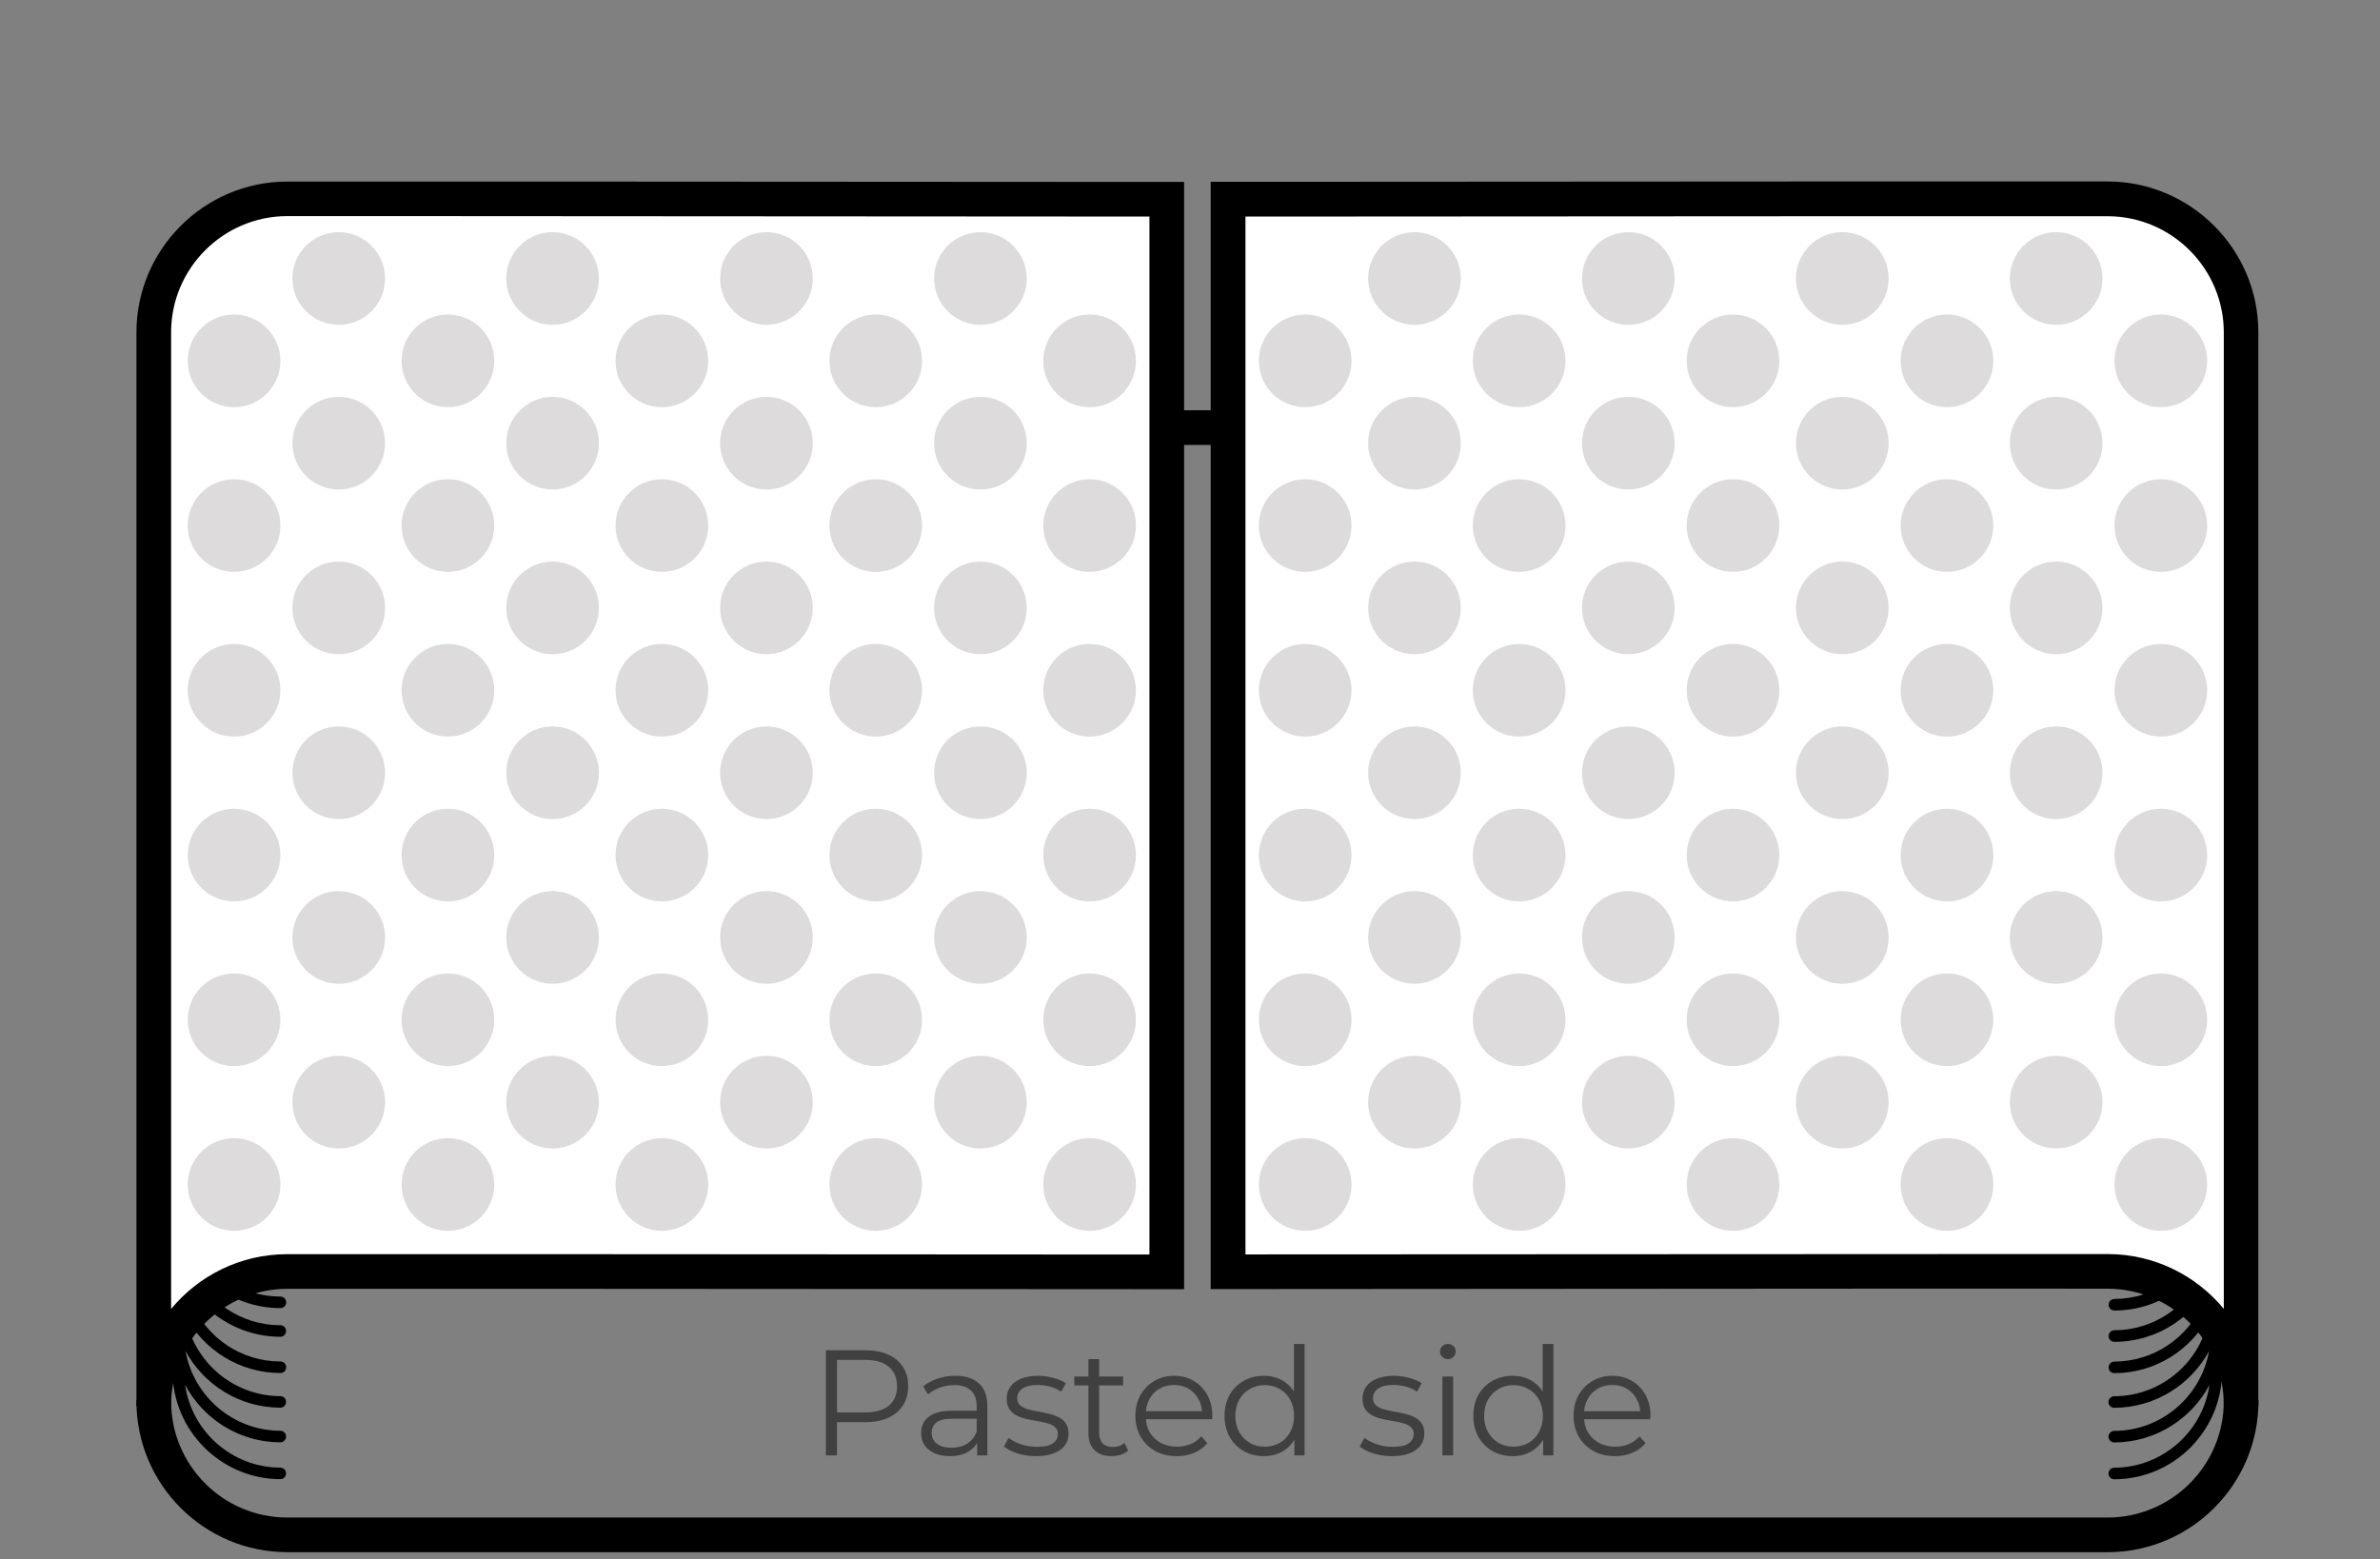 <svg width="206" height="135" viewBox="0 0 206 135" fill="none" xmlns="http://www.w3.org/2000/svg">
<rect x="0" y="0" width="206" height="135" fill="#808080" stroke="none"/>
<g clip-path="url(#clip0_1583_5086)">
<path d="M191.99 115.05C192.22 114.24 192.35 113.4 192.35 112.52C192.35 112.24 192.13 112.02 191.85 112.02C191.57 112.02 191.37 112.23 191.35 112.5C191.1 112.39 190.8 112.51 190.69 112.77C189.38 115.86 186.37 117.87 183.01 117.88C182.73 117.88 182.51 118.11 182.51 118.38C182.51 118.66 182.73 118.88 183.01 118.88C186.48 118.88 189.6 116.94 191.21 113.93C190.54 117.86 187.12 120.87 183 120.88C182.72 120.88 182.5 121.11 182.5 121.38C182.5 121.66 182.72 121.88 183 121.88C186.53 121.87 189.61 119.89 191.2 116.98C190.51 120.88 187.1 123.87 183 123.88C182.72 123.88 182.5 124.11 182.5 124.38C182.5 124.66 182.72 124.88 183 124.88C186.56 124.87 189.67 122.85 191.24 119.9C190.66 123.93 187.19 127.05 183 127.07C182.72 127.07 182.5 127.3 182.5 127.57C182.5 127.85 182.72 128.07 183 128.07C188.15 128.06 192.33 123.86 192.33 118.71C192.33 118.47 192.15 118.28 191.93 118.23C192.19 117.37 192.33 116.46 192.33 115.52C192.33 115.29 192.18 115.11 191.97 115.05H191.99Z" fill="black"/>
<path d="M183.02 116.169C186.78 116.169 190.16 113.909 191.62 110.449C191.73 110.199 191.61 109.899 191.35 109.789C191.1 109.679 190.8 109.799 190.69 110.059C189.38 113.149 186.37 115.159 183.01 115.169C182.73 115.169 182.51 115.399 182.51 115.669C182.51 115.949 182.73 116.169 183.01 116.169H183.02Z" fill="black"/>
<path d="M183.02 113.46C186.78 113.45 190.16 111.2 191.62 107.74C191.73 107.49 191.61 107.19 191.35 107.08C191.1 106.98 190.8 107.09 190.69 107.35C189.38 110.44 186.37 112.45 183.01 112.46C182.73 112.46 182.51 112.69 182.51 112.96C182.51 113.24 182.73 113.46 183.01 113.46H183.02Z" fill="black"/>
<path d="M24.27 118.87C24.55 118.87 24.77 118.65 24.77 118.37C24.77 118.09 24.55 117.87 24.27 117.87C20.91 117.87 17.89 115.85 16.59 112.76C16.48 112.5 16.19 112.39 15.93 112.49C15.92 112.22 15.7 112.01 15.43 112.01C15.16 112.01 14.93 112.23 14.93 112.51C14.93 113.39 15.06 114.23 15.29 115.04C15.08 115.1 14.93 115.29 14.93 115.51C14.93 116.45 15.07 117.36 15.33 118.22C15.1 118.27 14.93 118.46 14.93 118.7C14.93 123.84 19.12 128.04 24.26 128.06C24.54 128.06 24.76 127.84 24.76 127.56C24.76 127.28 24.54 127.06 24.26 127.06C20.07 127.05 16.6 123.93 16.02 119.89C17.59 122.84 20.69 124.86 24.26 124.87C24.54 124.87 24.76 124.65 24.76 124.37C24.76 124.09 24.54 123.87 24.26 123.87C20.16 123.86 16.75 120.87 16.06 116.97C17.64 119.88 20.72 121.86 24.26 121.87C24.54 121.87 24.76 121.65 24.76 121.37C24.76 121.09 24.54 120.87 24.26 120.87C20.14 120.86 16.72 117.85 16.05 113.92C17.66 116.93 20.79 118.86 24.25 118.87H24.27Z" fill="black"/>
<path d="M24.27 114.731C20.91 114.731 17.9 112.721 16.59 109.621C16.48 109.361 16.19 109.251 15.93 109.351C15.68 109.461 15.56 109.751 15.66 110.011C17.12 113.471 20.5 115.721 24.26 115.731C24.54 115.731 24.76 115.511 24.76 115.231C24.76 114.951 24.54 114.731 24.26 114.731H24.27Z" fill="black"/>
<path d="M24.27 113.251C24.55 113.251 24.77 113.031 24.77 112.751C24.77 112.471 24.55 112.251 24.27 112.251C20.91 112.251 17.89 110.231 16.59 107.141C16.48 106.881 16.19 106.771 15.93 106.871C15.68 106.981 15.56 107.271 15.66 107.531C17.12 110.991 20.5 113.241 24.26 113.251H24.27Z" fill="black"/>
<path d="M182.42 134.381H24.87C17.67 134.381 11.81 128.521 11.81 121.321V121.211H14.81V121.321C14.81 126.871 19.32 131.381 24.87 131.381H182.42C187.97 131.381 192.48 126.871 192.48 121.321V121.211H195.48V121.321C195.48 128.521 189.62 134.381 182.42 134.381Z" fill="black"/>
<path d="M106.29 35.52H101V38.52H106.29V35.52Z" fill="black"/>
<path d="M101 110.11C100.37 110.11 33.68 110.06 24.84 110.08C18.47 110.1 13.31 115.27 13.31 121.64V121.75V30.89V28.78C13.31 22.41 18.47 17.24 24.84 17.22C33.68 17.2 100.37 17.25 101 17.25V110.11Z" fill="white"/>
<path d="M14.81 121.741H11.81V28.78C11.81 21.601 17.65 15.741 24.83 15.72C29.98 15.71 55.48 15.72 98.57 15.751H102.49V111.611H98.63C55.51 111.581 29.99 111.571 24.84 111.581C19.31 111.601 14.81 116.111 14.81 121.641V121.751V121.741ZM34.97 18.71C29.79 18.71 26.4 18.71 24.84 18.71C19.31 18.73 14.81 23.241 14.81 28.77V113.321C17.2 110.431 20.81 108.591 24.83 108.581C29.99 108.571 55.51 108.581 98.63 108.611H99.49V18.75H98.56C68.46 18.73 46.95 18.71 34.95 18.71H34.97Z" fill="black"/>
<path d="M20.26 106.559C22.475 106.559 24.27 104.764 24.27 102.549C24.27 100.334 22.475 98.539 20.26 98.539C18.045 98.539 16.25 100.334 16.25 102.549C16.25 104.764 18.045 106.559 20.26 106.559Z" fill="#DDDBDB"/>
<path d="M20.26 92.299C22.475 92.299 24.27 90.504 24.27 88.289C24.27 86.075 22.475 84.279 20.26 84.279C18.045 84.279 16.25 86.075 16.25 88.289C16.25 90.504 18.045 92.299 20.26 92.299Z" fill="#DDDBDB"/>
<path d="M20.26 78.04C22.475 78.04 24.27 76.244 24.27 74.029C24.27 71.815 22.475 70.019 20.26 70.019C18.045 70.019 16.25 71.815 16.25 74.029C16.25 76.244 18.045 78.04 20.26 78.04Z" fill="#DDDBDB"/>
<path d="M20.26 63.77C22.475 63.77 24.27 61.975 24.27 59.76C24.27 57.545 22.475 55.75 20.26 55.75C18.045 55.75 16.25 57.545 16.25 59.76C16.25 61.975 18.045 63.77 20.26 63.77Z" fill="#DDDBDB"/>
<path d="M20.26 49.51C22.475 49.51 24.27 47.715 24.27 45.5C24.27 43.286 22.475 41.49 20.26 41.49C18.045 41.49 16.25 43.286 16.25 45.5C16.25 47.715 18.045 49.51 20.26 49.51Z" fill="#DDDBDB"/>
<path d="M20.26 35.251C22.475 35.251 24.27 33.455 24.27 31.241C24.27 29.026 22.475 27.23 20.26 27.23C18.045 27.23 16.25 29.026 16.25 31.241C16.25 33.455 18.045 35.251 20.26 35.251Z" fill="#DDDBDB"/>
<path d="M29.32 99.43C31.535 99.43 33.33 97.635 33.33 95.42C33.33 93.206 31.535 91.41 29.32 91.41C27.105 91.41 25.31 93.206 25.31 95.42C25.31 97.635 27.105 99.43 29.32 99.43Z" fill="#DDDBDB"/>
<path d="M29.32 85.17C31.535 85.17 33.33 83.375 33.33 81.16C33.33 78.946 31.535 77.15 29.32 77.15C27.105 77.15 25.31 78.946 25.31 81.16C25.31 83.375 27.105 85.17 29.32 85.17Z" fill="#DDDBDB"/>
<path d="M29.32 70.911C31.535 70.911 33.33 69.115 33.33 66.901C33.33 64.686 31.535 62.891 29.32 62.891C27.105 62.891 25.31 64.686 25.31 66.901C25.31 69.115 27.105 70.911 29.32 70.911Z" fill="#DDDBDB"/>
<path d="M29.32 56.639C31.535 56.639 33.33 54.844 33.33 52.629C33.33 50.414 31.535 48.619 29.32 48.619C27.105 48.619 25.31 50.414 25.31 52.629C25.31 54.844 27.105 56.639 29.32 56.639Z" fill="#DDDBDB"/>
<path d="M29.32 42.379C31.535 42.379 33.33 40.584 33.33 38.369C33.33 36.155 31.535 34.359 29.32 34.359C27.105 34.359 25.31 36.155 25.31 38.369C25.31 40.584 27.105 42.379 29.32 42.379Z" fill="#DDDBDB"/>
<path d="M29.32 28.12C31.535 28.12 33.33 26.324 33.33 24.11C33.33 21.895 31.535 20.1 29.32 20.1C27.105 20.1 25.31 21.895 25.31 24.11C25.31 26.324 27.105 28.12 29.32 28.12Z" fill="#DDDBDB"/>
<path d="M38.77 106.559C40.985 106.559 42.78 104.764 42.78 102.549C42.78 100.334 40.985 98.539 38.77 98.539C36.555 98.539 34.76 100.334 34.76 102.549C34.76 104.764 36.555 106.559 38.77 106.559Z" fill="#DDDBDB"/>
<path d="M38.77 92.299C40.985 92.299 42.78 90.504 42.78 88.289C42.78 86.075 40.985 84.279 38.77 84.279C36.555 84.279 34.76 86.075 34.76 88.289C34.76 90.504 36.555 92.299 38.77 92.299Z" fill="#DDDBDB"/>
<path d="M38.77 78.04C40.985 78.04 42.78 76.244 42.78 74.029C42.78 71.815 40.985 70.019 38.77 70.019C36.555 70.019 34.76 71.815 34.76 74.029C34.76 76.244 36.555 78.04 38.77 78.04Z" fill="#DDDBDB"/>
<path d="M38.77 63.77C40.985 63.77 42.78 61.975 42.78 59.76C42.78 57.545 40.985 55.75 38.77 55.75C36.555 55.75 34.76 57.545 34.76 59.76C34.76 61.975 36.555 63.77 38.77 63.77Z" fill="#DDDBDB"/>
<path d="M38.77 49.51C40.985 49.51 42.78 47.715 42.78 45.5C42.78 43.286 40.985 41.49 38.77 41.49C36.555 41.49 34.76 43.286 34.76 45.5C34.76 47.715 36.555 49.51 38.77 49.51Z" fill="#DDDBDB"/>
<path d="M38.77 35.251C40.985 35.251 42.78 33.455 42.78 31.241C42.78 29.026 40.985 27.23 38.77 27.23C36.555 27.23 34.76 29.026 34.76 31.241C34.76 33.455 36.555 35.251 38.77 35.251Z" fill="#DDDBDB"/>
<path d="M47.83 99.43C50.045 99.43 51.84 97.635 51.84 95.42C51.84 93.206 50.045 91.41 47.83 91.41C45.615 91.41 43.82 93.206 43.82 95.42C43.82 97.635 45.615 99.43 47.83 99.43Z" fill="#DDDBDB"/>
<path d="M47.83 85.17C50.045 85.17 51.84 83.375 51.84 81.16C51.84 78.946 50.045 77.15 47.83 77.15C45.615 77.15 43.82 78.946 43.82 81.16C43.82 83.375 45.615 85.17 47.83 85.17Z" fill="#DDDBDB"/>
<path d="M47.83 70.911C50.045 70.911 51.84 69.115 51.84 66.901C51.84 64.686 50.045 62.891 47.83 62.891C45.615 62.891 43.82 64.686 43.82 66.901C43.82 69.115 45.615 70.911 47.83 70.911Z" fill="#DDDBDB"/>
<path d="M47.83 56.639C50.045 56.639 51.84 54.844 51.84 52.629C51.84 50.414 50.045 48.619 47.83 48.619C45.615 48.619 43.82 50.414 43.82 52.629C43.82 54.844 45.615 56.639 47.83 56.639Z" fill="#DDDBDB"/>
<path d="M47.83 42.379C50.045 42.379 51.84 40.584 51.84 38.369C51.84 36.155 50.045 34.359 47.83 34.359C45.615 34.359 43.82 36.155 43.82 38.369C43.82 40.584 45.615 42.379 47.83 42.379Z" fill="#DDDBDB"/>
<path d="M47.83 28.12C50.045 28.12 51.84 26.324 51.84 24.11C51.84 21.895 50.045 20.1 47.83 20.1C45.615 20.1 43.82 21.895 43.82 24.11C43.82 26.324 45.615 28.12 47.83 28.12Z" fill="#DDDBDB"/>
<path d="M57.29 106.559C59.505 106.559 61.3 104.764 61.3 102.549C61.3 100.334 59.505 98.539 57.29 98.539C55.075 98.539 53.28 100.334 53.28 102.549C53.28 104.764 55.075 106.559 57.29 106.559Z" fill="#DDDBDB"/>
<path d="M57.29 92.299C59.505 92.299 61.3 90.504 61.3 88.289C61.3 86.075 59.505 84.279 57.29 84.279C55.075 84.279 53.28 86.075 53.28 88.289C53.28 90.504 55.075 92.299 57.29 92.299Z" fill="#DDDBDB"/>
<path d="M57.29 78.04C59.505 78.04 61.3 76.244 61.3 74.029C61.3 71.815 59.505 70.019 57.29 70.019C55.075 70.019 53.28 71.815 53.28 74.029C53.28 76.244 55.075 78.04 57.29 78.04Z" fill="#DDDBDB"/>
<path d="M57.29 63.77C59.505 63.77 61.3 61.975 61.3 59.76C61.3 57.545 59.505 55.75 57.29 55.75C55.075 55.75 53.28 57.545 53.28 59.76C53.28 61.975 55.075 63.77 57.29 63.77Z" fill="#DDDBDB"/>
<path d="M57.29 49.51C59.505 49.51 61.3 47.715 61.3 45.5C61.3 43.286 59.505 41.49 57.29 41.49C55.075 41.49 53.28 43.286 53.28 45.5C53.28 47.715 55.075 49.51 57.29 49.51Z" fill="#DDDBDB"/>
<path d="M57.29 35.251C59.505 35.251 61.3 33.455 61.3 31.241C61.3 29.026 59.505 27.23 57.29 27.23C55.075 27.23 53.28 29.026 53.28 31.241C53.28 33.455 55.075 35.251 57.29 35.251Z" fill="#DDDBDB"/>
<path d="M66.34 99.43C68.555 99.43 70.35 97.635 70.35 95.42C70.35 93.206 68.555 91.41 66.34 91.41C64.125 91.41 62.33 93.206 62.33 95.42C62.33 97.635 64.125 99.43 66.34 99.43Z" fill="#DDDBDB"/>
<path d="M66.34 85.17C68.555 85.17 70.35 83.375 70.35 81.16C70.35 78.946 68.555 77.15 66.34 77.15C64.125 77.15 62.33 78.946 62.33 81.16C62.33 83.375 64.125 85.17 66.34 85.17Z" fill="#DDDBDB"/>
<path d="M66.34 70.911C68.555 70.911 70.35 69.115 70.35 66.901C70.35 64.686 68.555 62.891 66.34 62.891C64.125 62.891 62.33 64.686 62.33 66.901C62.33 69.115 64.125 70.911 66.34 70.911Z" fill="#DDDBDB"/>
<path d="M66.34 56.639C68.555 56.639 70.35 54.844 70.35 52.629C70.35 50.414 68.555 48.619 66.34 48.619C64.125 48.619 62.33 50.414 62.33 52.629C62.33 54.844 64.125 56.639 66.34 56.639Z" fill="#DDDBDB"/>
<path d="M66.34 42.379C68.555 42.379 70.35 40.584 70.35 38.369C70.35 36.155 68.555 34.359 66.34 34.359C64.125 34.359 62.33 36.155 62.33 38.369C62.33 40.584 64.125 42.379 66.34 42.379Z" fill="#DDDBDB"/>
<path d="M66.34 28.12C68.555 28.12 70.35 26.324 70.35 24.11C70.35 21.895 68.555 20.1 66.34 20.1C64.125 20.1 62.33 21.895 62.33 24.11C62.33 26.324 64.125 28.12 66.34 28.12Z" fill="#DDDBDB"/>
<path d="M75.8 106.559C78.015 106.559 79.81 104.764 79.81 102.549C79.81 100.334 78.015 98.539 75.8 98.539C73.585 98.539 71.79 100.334 71.79 102.549C71.79 104.764 73.585 106.559 75.8 106.559Z" fill="#DDDBDB"/>
<path d="M75.8 92.299C78.015 92.299 79.81 90.504 79.81 88.289C79.81 86.075 78.015 84.279 75.8 84.279C73.585 84.279 71.79 86.075 71.79 88.289C71.79 90.504 73.585 92.299 75.8 92.299Z" fill="#DDDBDB"/>
<path d="M75.8 78.04C78.015 78.04 79.81 76.244 79.81 74.029C79.81 71.815 78.015 70.019 75.8 70.019C73.585 70.019 71.79 71.815 71.79 74.029C71.79 76.244 73.585 78.04 75.8 78.04Z" fill="#DDDBDB"/>
<path d="M75.8 63.77C78.015 63.77 79.81 61.975 79.81 59.76C79.81 57.545 78.015 55.75 75.8 55.75C73.585 55.75 71.79 57.545 71.79 59.76C71.79 61.975 73.585 63.77 75.8 63.77Z" fill="#DDDBDB"/>
<path d="M75.8 49.51C78.015 49.51 79.81 47.715 79.81 45.5C79.81 43.286 78.015 41.49 75.8 41.49C73.585 41.49 71.79 43.286 71.79 45.5C71.79 47.715 73.585 49.51 75.8 49.51Z" fill="#DDDBDB"/>
<path d="M75.8 35.251C78.015 35.251 79.81 33.455 79.81 31.241C79.81 29.026 78.015 27.23 75.8 27.23C73.585 27.23 71.79 29.026 71.79 31.241C71.79 33.455 73.585 35.251 75.8 35.251Z" fill="#DDDBDB"/>
<path d="M84.86 99.43C87.075 99.43 88.87 97.635 88.87 95.42C88.87 93.206 87.075 91.41 84.86 91.41C82.645 91.41 80.85 93.206 80.85 95.42C80.85 97.635 82.645 99.43 84.86 99.43Z" fill="#DDDBDB"/>
<path d="M84.86 85.17C87.075 85.17 88.87 83.375 88.87 81.16C88.87 78.946 87.075 77.15 84.86 77.15C82.645 77.15 80.85 78.946 80.85 81.16C80.85 83.375 82.645 85.17 84.86 85.17Z" fill="#DDDBDB"/>
<path d="M84.86 70.911C87.075 70.911 88.87 69.115 88.87 66.901C88.87 64.686 87.075 62.891 84.86 62.891C82.645 62.891 80.85 64.686 80.85 66.901C80.85 69.115 82.645 70.911 84.86 70.911Z" fill="#DDDBDB"/>
<path d="M84.86 56.639C87.075 56.639 88.87 54.844 88.87 52.629C88.87 50.414 87.075 48.619 84.86 48.619C82.645 48.619 80.85 50.414 80.85 52.629C80.85 54.844 82.645 56.639 84.86 56.639Z" fill="#DDDBDB"/>
<path d="M84.86 42.379C87.075 42.379 88.87 40.584 88.87 38.369C88.87 36.155 87.075 34.359 84.86 34.359C82.645 34.359 80.85 36.155 80.85 38.369C80.85 40.584 82.645 42.379 84.86 42.379Z" fill="#DDDBDB"/>
<path d="M84.86 28.12C87.075 28.12 88.87 26.324 88.87 24.11C88.87 21.895 87.075 20.1 84.86 20.1C82.645 20.1 80.85 21.895 80.85 24.11C80.85 26.324 82.645 28.12 84.86 28.12Z" fill="#DDDBDB"/>
<path d="M94.31 106.559C96.525 106.559 98.32 104.764 98.32 102.549C98.32 100.334 96.525 98.539 94.31 98.539C92.095 98.539 90.3 100.334 90.3 102.549C90.3 104.764 92.095 106.559 94.31 106.559Z" fill="#DDDBDB"/>
<path d="M94.31 92.299C96.525 92.299 98.32 90.504 98.32 88.289C98.32 86.075 96.525 84.279 94.31 84.279C92.095 84.279 90.3 86.075 90.3 88.289C90.3 90.504 92.095 92.299 94.31 92.299Z" fill="#DDDBDB"/>
<path d="M94.31 78.04C96.525 78.04 98.32 76.244 98.32 74.029C98.32 71.815 96.525 70.019 94.31 70.019C92.095 70.019 90.3 71.815 90.3 74.029C90.3 76.244 92.095 78.04 94.31 78.04Z" fill="#DDDBDB"/>
<path d="M94.31 63.77C96.525 63.77 98.32 61.975 98.32 59.76C98.32 57.545 96.525 55.75 94.31 55.75C92.095 55.75 90.3 57.545 90.3 59.76C90.3 61.975 92.095 63.77 94.31 63.77Z" fill="#DDDBDB"/>
<path d="M94.31 49.51C96.525 49.51 98.32 47.715 98.32 45.5C98.32 43.286 96.525 41.49 94.31 41.49C92.095 41.49 90.3 43.286 90.3 45.5C90.3 47.715 92.095 49.51 94.31 49.51Z" fill="#DDDBDB"/>
<path d="M94.31 35.251C96.525 35.251 98.32 33.455 98.32 31.241C98.32 29.026 96.525 27.23 94.31 27.23C92.095 27.23 90.3 29.026 90.3 31.241C90.3 33.455 92.095 35.251 94.31 35.251Z" fill="#DDDBDB"/>
<path d="M106.29 110.11C106.92 110.11 173.61 110.06 182.45 110.08C188.82 110.1 193.98 115.27 193.98 121.64V121.75V30.89V28.78C193.98 22.41 188.82 17.24 182.45 17.22C173.61 17.2 106.92 17.25 106.29 17.25V110.11Z" fill="white"/>
<path d="M195.48 121.741H192.48V121.631C192.48 116.101 187.98 111.591 182.45 111.571C177.29 111.551 151.78 111.571 108.65 111.601H104.79V15.741H108.71C151.8 15.711 177.31 15.701 182.45 15.711C189.63 15.731 195.47 21.591 195.47 28.771V121.741H195.48ZM171.85 108.571C177.3 108.571 180.86 108.571 182.46 108.571C186.49 108.581 190.09 110.431 192.48 113.311V28.781C192.48 23.251 187.98 18.741 182.45 18.721C177.3 18.711 151.81 18.721 108.72 18.751H107.8V108.601H108.66C138.4 108.581 159.76 108.571 171.86 108.571H171.85Z" fill="black"/>
<path d="M187.03 106.559C189.245 106.559 191.04 104.764 191.04 102.549C191.04 100.334 189.245 98.539 187.03 98.539C184.815 98.539 183.02 100.334 183.02 102.549C183.02 104.764 184.815 106.559 187.03 106.559Z" fill="#DDDBDB"/>
<path d="M187.03 92.299C189.245 92.299 191.04 90.504 191.04 88.289C191.04 86.075 189.245 84.279 187.03 84.279C184.815 84.279 183.02 86.075 183.02 88.289C183.02 90.504 184.815 92.299 187.03 92.299Z" fill="#DDDBDB"/>
<path d="M187.03 78.04C189.245 78.04 191.04 76.244 191.04 74.029C191.04 71.815 189.245 70.019 187.03 70.019C184.815 70.019 183.02 71.815 183.02 74.029C183.02 76.244 184.815 78.04 187.03 78.04Z" fill="#DDDBDB"/>
<path d="M187.03 63.77C189.245 63.77 191.04 61.975 191.04 59.76C191.04 57.545 189.245 55.75 187.03 55.75C184.815 55.75 183.02 57.545 183.02 59.76C183.02 61.975 184.815 63.77 187.03 63.77Z" fill="#DDDBDB"/>
<path d="M187.03 49.51C189.245 49.51 191.04 47.715 191.04 45.5C191.04 43.286 189.245 41.49 187.03 41.49C184.815 41.49 183.02 43.286 183.02 45.5C183.02 47.715 184.815 49.51 187.03 49.51Z" fill="#DDDBDB"/>
<path d="M187.03 35.251C189.245 35.251 191.04 33.455 191.04 31.241C191.04 29.026 189.245 27.23 187.03 27.23C184.815 27.23 183.02 29.026 183.02 31.241C183.02 33.455 184.815 35.251 187.03 35.251Z" fill="#DDDBDB"/>
<path d="M177.97 99.43C180.185 99.43 181.98 97.635 181.98 95.42C181.98 93.206 180.185 91.41 177.97 91.41C175.755 91.41 173.96 93.206 173.96 95.42C173.96 97.635 175.755 99.43 177.97 99.43Z" fill="#DDDBDB"/>
<path d="M177.97 85.17C180.185 85.17 181.98 83.375 181.98 81.16C181.98 78.946 180.185 77.15 177.97 77.15C175.755 77.15 173.96 78.946 173.96 81.16C173.96 83.375 175.755 85.17 177.97 85.17Z" fill="#DDDBDB"/>
<path d="M177.97 70.911C180.185 70.911 181.98 69.115 181.98 66.901C181.98 64.686 180.185 62.891 177.97 62.891C175.755 62.891 173.96 64.686 173.96 66.901C173.96 69.115 175.755 70.911 177.97 70.911Z" fill="#DDDBDB"/>
<path d="M177.97 56.639C180.185 56.639 181.98 54.844 181.98 52.629C181.98 50.414 180.185 48.619 177.97 48.619C175.755 48.619 173.96 50.414 173.96 52.629C173.96 54.844 175.755 56.639 177.97 56.639Z" fill="#DDDBDB"/>
<path d="M177.97 42.379C180.185 42.379 181.98 40.584 181.98 38.369C181.98 36.155 180.185 34.359 177.97 34.359C175.755 34.359 173.96 36.155 173.96 38.369C173.96 40.584 175.755 42.379 177.97 42.379Z" fill="#DDDBDB"/>
<path d="M177.97 28.12C180.185 28.12 181.98 26.324 181.98 24.11C181.98 21.895 180.185 20.1 177.97 20.1C175.755 20.1 173.96 21.895 173.96 24.11C173.96 26.324 175.755 28.12 177.97 28.12Z" fill="#DDDBDB"/>
<path d="M168.52 106.559C170.735 106.559 172.53 104.764 172.53 102.549C172.53 100.334 170.735 98.539 168.52 98.539C166.305 98.539 164.51 100.334 164.51 102.549C164.51 104.764 166.305 106.559 168.52 106.559Z" fill="#DDDBDB"/>
<path d="M168.52 92.299C170.735 92.299 172.53 90.504 172.53 88.289C172.53 86.075 170.735 84.279 168.52 84.279C166.305 84.279 164.51 86.075 164.51 88.289C164.51 90.504 166.305 92.299 168.52 92.299Z" fill="#DDDBDB"/>
<path d="M168.52 78.04C170.735 78.04 172.53 76.244 172.53 74.029C172.53 71.815 170.735 70.019 168.52 70.019C166.305 70.019 164.51 71.815 164.51 74.029C164.51 76.244 166.305 78.04 168.52 78.04Z" fill="#DDDBDB"/>
<path d="M168.52 63.77C170.735 63.77 172.53 61.975 172.53 59.76C172.53 57.545 170.735 55.75 168.52 55.75C166.305 55.75 164.51 57.545 164.51 59.76C164.51 61.975 166.305 63.77 168.52 63.77Z" fill="#DDDBDB"/>
<path d="M168.52 49.51C170.735 49.51 172.53 47.715 172.53 45.5C172.53 43.286 170.735 41.49 168.52 41.49C166.305 41.49 164.51 43.286 164.51 45.5C164.51 47.715 166.305 49.51 168.52 49.51Z" fill="#DDDBDB"/>
<path d="M168.52 35.251C170.735 35.251 172.53 33.455 172.53 31.241C172.53 29.026 170.735 27.23 168.52 27.23C166.305 27.23 164.51 29.026 164.51 31.241C164.51 33.455 166.305 35.251 168.52 35.251Z" fill="#DDDBDB"/>
<path d="M159.46 99.43C161.675 99.43 163.47 97.635 163.47 95.42C163.47 93.206 161.675 91.41 159.46 91.41C157.245 91.41 155.45 93.206 155.45 95.42C155.45 97.635 157.245 99.43 159.46 99.43Z" fill="#DDDBDB"/>
<path d="M159.46 85.17C161.675 85.17 163.47 83.375 163.47 81.16C163.47 78.946 161.675 77.15 159.46 77.15C157.245 77.15 155.45 78.946 155.45 81.16C155.45 83.375 157.245 85.17 159.46 85.17Z" fill="#DDDBDB"/>
<path d="M159.46 70.911C161.675 70.911 163.47 69.115 163.47 66.901C163.47 64.686 161.675 62.891 159.46 62.891C157.245 62.891 155.45 64.686 155.45 66.901C155.45 69.115 157.245 70.911 159.46 70.911Z" fill="#DDDBDB"/>
<path d="M159.46 56.639C161.675 56.639 163.47 54.844 163.47 52.629C163.47 50.414 161.675 48.619 159.46 48.619C157.245 48.619 155.45 50.414 155.45 52.629C155.45 54.844 157.245 56.639 159.46 56.639Z" fill="#DDDBDB"/>
<path d="M159.46 42.379C161.675 42.379 163.47 40.584 163.47 38.369C163.47 36.155 161.675 34.359 159.46 34.359C157.245 34.359 155.45 36.155 155.45 38.369C155.45 40.584 157.245 42.379 159.46 42.379Z" fill="#DDDBDB"/>
<path d="M159.46 28.12C161.675 28.12 163.47 26.324 163.47 24.11C163.47 21.895 161.675 20.1 159.46 20.1C157.245 20.1 155.45 21.895 155.45 24.11C155.45 26.324 157.245 28.12 159.46 28.12Z" fill="#DDDBDB"/>
<path d="M150 106.559C152.215 106.559 154.01 104.764 154.01 102.549C154.01 100.334 152.215 98.539 150 98.539C147.785 98.539 145.99 100.334 145.99 102.549C145.99 104.764 147.785 106.559 150 106.559Z" fill="#DDDBDB"/>
<path d="M150 92.299C152.215 92.299 154.01 90.504 154.01 88.289C154.01 86.075 152.215 84.279 150 84.279C147.785 84.279 145.99 86.075 145.99 88.289C145.99 90.504 147.785 92.299 150 92.299Z" fill="#DDDBDB"/>
<path d="M150 78.04C152.215 78.04 154.01 76.244 154.01 74.029C154.01 71.815 152.215 70.019 150 70.019C147.785 70.019 145.99 71.815 145.99 74.029C145.99 76.244 147.785 78.04 150 78.04Z" fill="#DDDBDB"/>
<path d="M150 63.77C152.215 63.77 154.01 61.975 154.01 59.76C154.01 57.545 152.215 55.75 150 55.75C147.785 55.75 145.99 57.545 145.99 59.76C145.99 61.975 147.785 63.77 150 63.77Z" fill="#DDDBDB"/>
<path d="M150 49.51C152.215 49.51 154.01 47.715 154.01 45.5C154.01 43.286 152.215 41.49 150 41.49C147.785 41.49 145.99 43.286 145.99 45.5C145.99 47.715 147.785 49.51 150 49.51Z" fill="#DDDBDB"/>
<path d="M150 35.251C152.215 35.251 154.01 33.455 154.01 31.241C154.01 29.026 152.215 27.23 150 27.23C147.785 27.23 145.99 29.026 145.99 31.241C145.99 33.455 147.785 35.251 150 35.251Z" fill="#DDDBDB"/>
<path d="M140.94 99.43C143.155 99.43 144.95 97.635 144.95 95.42C144.95 93.206 143.155 91.41 140.94 91.41C138.725 91.41 136.93 93.206 136.93 95.42C136.93 97.635 138.725 99.43 140.94 99.43Z" fill="#DDDBDB"/>
<path d="M140.94 85.17C143.155 85.17 144.95 83.375 144.95 81.16C144.95 78.946 143.155 77.15 140.94 77.15C138.725 77.15 136.93 78.946 136.93 81.16C136.93 83.375 138.725 85.17 140.94 85.17Z" fill="#DDDBDB"/>
<path d="M140.94 70.911C143.155 70.911 144.95 69.115 144.95 66.901C144.95 64.686 143.155 62.891 140.94 62.891C138.725 62.891 136.93 64.686 136.93 66.901C136.93 69.115 138.725 70.911 140.94 70.911Z" fill="#DDDBDB"/>
<path d="M140.94 56.639C143.155 56.639 144.95 54.844 144.95 52.629C144.95 50.414 143.155 48.619 140.94 48.619C138.725 48.619 136.93 50.414 136.93 52.629C136.93 54.844 138.725 56.639 140.94 56.639Z" fill="#DDDBDB"/>
<path d="M140.94 42.379C143.155 42.379 144.95 40.584 144.95 38.369C144.95 36.155 143.155 34.359 140.94 34.359C138.725 34.359 136.93 36.155 136.93 38.369C136.93 40.584 138.725 42.379 140.94 42.379Z" fill="#DDDBDB"/>
<path d="M140.94 28.12C143.155 28.12 144.95 26.324 144.95 24.11C144.95 21.895 143.155 20.1 140.94 20.1C138.725 20.1 136.93 21.895 136.93 24.11C136.93 26.324 138.725 28.12 140.94 28.12Z" fill="#DDDBDB"/>
<path d="M131.49 106.559C133.705 106.559 135.5 104.764 135.5 102.549C135.5 100.334 133.705 98.539 131.49 98.539C129.275 98.539 127.48 100.334 127.48 102.549C127.48 104.764 129.275 106.559 131.49 106.559Z" fill="#DDDBDB"/>
<path d="M131.49 92.299C133.705 92.299 135.5 90.504 135.5 88.289C135.5 86.075 133.705 84.279 131.49 84.279C129.275 84.279 127.48 86.075 127.48 88.289C127.48 90.504 129.275 92.299 131.49 92.299Z" fill="#DDDBDB"/>
<path d="M131.49 78.04C133.705 78.04 135.5 76.244 135.5 74.029C135.5 71.815 133.705 70.019 131.49 70.019C129.275 70.019 127.48 71.815 127.48 74.029C127.48 76.244 129.275 78.04 131.49 78.04Z" fill="#DDDBDB"/>
<path d="M131.49 63.77C133.705 63.77 135.5 61.975 135.5 59.76C135.5 57.545 133.705 55.75 131.49 55.75C129.275 55.75 127.48 57.545 127.48 59.76C127.48 61.975 129.275 63.77 131.49 63.77Z" fill="#DDDBDB"/>
<path d="M131.49 49.51C133.705 49.51 135.5 47.715 135.5 45.5C135.5 43.286 133.705 41.49 131.49 41.49C129.275 41.49 127.48 43.286 127.48 45.5C127.48 47.715 129.275 49.51 131.49 49.51Z" fill="#DDDBDB"/>
<path d="M131.49 35.251C133.705 35.251 135.5 33.455 135.5 31.241C135.5 29.026 133.705 27.23 131.49 27.23C129.275 27.23 127.48 29.026 127.48 31.241C127.48 33.455 129.275 35.251 131.49 35.251Z" fill="#DDDBDB"/>
<path d="M122.43 99.43C124.645 99.43 126.44 97.635 126.44 95.42C126.44 93.206 124.645 91.41 122.43 91.41C120.215 91.41 118.42 93.206 118.42 95.42C118.42 97.635 120.215 99.43 122.43 99.43Z" fill="#DDDBDB"/>
<path d="M122.43 85.17C124.645 85.17 126.44 83.375 126.44 81.16C126.44 78.946 124.645 77.15 122.43 77.15C120.215 77.15 118.42 78.946 118.42 81.16C118.42 83.375 120.215 85.17 122.43 85.17Z" fill="#DDDBDB"/>
<path d="M122.43 70.911C124.645 70.911 126.44 69.115 126.44 66.901C126.44 64.686 124.645 62.891 122.43 62.891C120.215 62.891 118.42 64.686 118.42 66.901C118.42 69.115 120.215 70.911 122.43 70.911Z" fill="#DDDBDB"/>
<path d="M122.43 56.639C124.645 56.639 126.44 54.844 126.44 52.629C126.44 50.414 124.645 48.619 122.43 48.619C120.215 48.619 118.42 50.414 118.42 52.629C118.42 54.844 120.215 56.639 122.43 56.639Z" fill="#DDDBDB"/>
<path d="M122.43 42.379C124.645 42.379 126.44 40.584 126.44 38.369C126.44 36.155 124.645 34.359 122.43 34.359C120.215 34.359 118.42 36.155 118.42 38.369C118.42 40.584 120.215 42.379 122.43 42.379Z" fill="#DDDBDB"/>
<path d="M122.43 28.12C124.645 28.12 126.44 26.324 126.44 24.11C126.44 21.895 124.645 20.1 122.43 20.1C120.215 20.1 118.42 21.895 118.42 24.11C118.42 26.324 120.215 28.12 122.43 28.12Z" fill="#DDDBDB"/>
<path d="M112.97 106.559C115.185 106.559 116.98 104.764 116.98 102.549C116.98 100.334 115.185 98.539 112.97 98.539C110.755 98.539 108.96 100.334 108.96 102.549C108.96 104.764 110.755 106.559 112.97 106.559Z" fill="#DDDBDB"/>
<path d="M112.97 92.299C115.185 92.299 116.98 90.504 116.98 88.289C116.98 86.075 115.185 84.279 112.97 84.279C110.755 84.279 108.96 86.075 108.96 88.289C108.96 90.504 110.755 92.299 112.97 92.299Z" fill="#DDDBDB"/>
<path d="M112.97 78.04C115.185 78.04 116.98 76.244 116.98 74.029C116.98 71.815 115.185 70.019 112.97 70.019C110.755 70.019 108.96 71.815 108.96 74.029C108.96 76.244 110.755 78.04 112.97 78.04Z" fill="#DDDBDB"/>
<path d="M112.97 63.77C115.185 63.77 116.98 61.975 116.98 59.76C116.98 57.545 115.185 55.75 112.97 55.75C110.755 55.75 108.96 57.545 108.96 59.76C108.96 61.975 110.755 63.77 112.97 63.77Z" fill="#DDDBDB"/>
<path d="M112.97 49.51C115.185 49.51 116.98 47.715 116.98 45.5C116.98 43.286 115.185 41.49 112.97 41.49C110.755 41.49 108.96 43.286 108.96 45.5C108.96 47.715 110.755 49.51 112.97 49.51Z" fill="#DDDBDB"/>
<path d="M112.97 35.251C115.185 35.251 116.98 33.455 116.98 31.241C116.98 29.026 115.185 27.23 112.97 27.23C110.755 27.23 108.96 29.026 108.96 31.241C108.96 33.455 110.755 35.251 112.97 35.251Z" fill="#DDDBDB"/>
<path d="M71.482 126V116.9H74.888C75.659 116.9 76.322 117.026 76.877 117.277C77.432 117.52 77.856 117.875 78.151 118.343C78.454 118.802 78.606 119.361 78.606 120.02C78.606 120.661 78.454 121.216 78.151 121.684C77.856 122.143 77.432 122.499 76.877 122.75C76.322 123.001 75.659 123.127 74.888 123.127H72.015L72.444 122.672V126H71.482ZM72.444 122.75L72.015 122.282H74.862C75.772 122.282 76.461 122.087 76.929 121.697C77.406 121.298 77.644 120.739 77.644 120.02C77.644 119.292 77.406 118.729 76.929 118.33C76.461 117.931 75.772 117.732 74.862 117.732H72.015L72.444 117.277V122.75ZM84.575 126V124.492L84.536 124.245V121.723C84.536 121.142 84.371 120.696 84.042 120.384C83.721 120.072 83.24 119.916 82.599 119.916C82.157 119.916 81.736 119.99 81.338 120.137C80.939 120.284 80.601 120.479 80.324 120.722L79.908 120.033C80.254 119.738 80.67 119.513 81.156 119.357C81.641 119.192 82.152 119.11 82.69 119.11C83.574 119.11 84.254 119.331 84.731 119.773C85.216 120.206 85.459 120.869 85.459 121.762V126H84.575ZM82.222 126.065C81.71 126.065 81.264 125.983 80.883 125.818C80.51 125.645 80.224 125.411 80.025 125.116C79.825 124.813 79.726 124.466 79.726 124.076C79.726 123.721 79.808 123.4 79.973 123.114C80.146 122.819 80.423 122.585 80.805 122.412C81.195 122.23 81.715 122.139 82.365 122.139H84.718V122.828H82.391C81.732 122.828 81.273 122.945 81.013 123.179C80.761 123.413 80.636 123.703 80.636 124.05C80.636 124.44 80.787 124.752 81.091 124.986C81.394 125.22 81.819 125.337 82.365 125.337C82.885 125.337 83.331 125.22 83.704 124.986C84.085 124.743 84.362 124.397 84.536 123.946L84.744 124.583C84.57 125.034 84.267 125.393 83.834 125.662C83.409 125.931 82.872 126.065 82.222 126.065ZM89.669 126.065C89.105 126.065 88.572 125.987 88.07 125.831C87.567 125.666 87.173 125.463 86.887 125.22L87.303 124.492C87.58 124.7 87.935 124.882 88.369 125.038C88.802 125.185 89.257 125.259 89.734 125.259C90.384 125.259 90.852 125.159 91.138 124.96C91.424 124.752 91.567 124.479 91.567 124.141C91.567 123.89 91.484 123.695 91.32 123.556C91.164 123.409 90.956 123.3 90.696 123.231C90.436 123.153 90.145 123.088 89.825 123.036C89.504 122.984 89.183 122.923 88.863 122.854C88.551 122.785 88.265 122.685 88.005 122.555C87.745 122.416 87.532 122.23 87.368 121.996C87.212 121.762 87.134 121.45 87.134 121.06C87.134 120.687 87.238 120.354 87.446 120.059C87.654 119.764 87.957 119.535 88.356 119.37C88.763 119.197 89.257 119.11 89.838 119.11C90.28 119.11 90.722 119.171 91.164 119.292C91.606 119.405 91.97 119.556 92.256 119.747L91.853 120.488C91.549 120.28 91.224 120.133 90.878 120.046C90.531 119.951 90.184 119.903 89.838 119.903C89.222 119.903 88.767 120.011 88.473 120.228C88.187 120.436 88.044 120.705 88.044 121.034C88.044 121.294 88.122 121.498 88.278 121.645C88.442 121.792 88.655 121.909 88.915 121.996C89.183 122.074 89.474 122.139 89.786 122.191C90.106 122.243 90.423 122.308 90.735 122.386C91.055 122.455 91.346 122.555 91.606 122.685C91.874 122.806 92.087 122.984 92.243 123.218C92.407 123.443 92.49 123.742 92.49 124.115C92.49 124.514 92.377 124.86 92.152 125.155C91.935 125.441 91.614 125.666 91.19 125.831C90.774 125.987 90.267 126.065 89.669 126.065ZM96.211 126.065C95.57 126.065 95.076 125.892 94.729 125.545C94.383 125.198 94.209 124.709 94.209 124.076V117.667H95.132V124.024C95.132 124.423 95.232 124.73 95.431 124.947C95.639 125.164 95.934 125.272 96.315 125.272C96.723 125.272 97.061 125.155 97.329 124.921L97.654 125.584C97.472 125.749 97.251 125.87 96.991 125.948C96.74 126.026 96.48 126.065 96.211 126.065ZM92.987 119.942V119.175H97.212V119.942H92.987ZM101.862 126.065C101.152 126.065 100.528 125.918 99.99 125.623C99.453 125.32 99.033 124.908 98.729 124.388C98.426 123.859 98.274 123.257 98.274 122.581C98.274 121.905 98.417 121.307 98.703 120.787C98.998 120.267 99.397 119.86 99.899 119.565C100.411 119.262 100.983 119.11 101.615 119.11C102.257 119.11 102.824 119.257 103.318 119.552C103.821 119.838 104.215 120.245 104.501 120.774C104.787 121.294 104.93 121.896 104.93 122.581C104.93 122.624 104.926 122.672 104.917 122.724C104.917 122.767 104.917 122.815 104.917 122.867H98.976V122.178H104.423L104.059 122.451C104.059 121.957 103.951 121.519 103.734 121.138C103.526 120.748 103.24 120.445 102.876 120.228C102.512 120.011 102.092 119.903 101.615 119.903C101.147 119.903 100.727 120.011 100.354 120.228C99.982 120.445 99.691 120.748 99.483 121.138C99.275 121.528 99.171 121.974 99.171 122.477V122.62C99.171 123.14 99.284 123.599 99.509 123.998C99.743 124.388 100.064 124.696 100.471 124.921C100.887 125.138 101.36 125.246 101.888 125.246C102.304 125.246 102.69 125.172 103.045 125.025C103.409 124.878 103.721 124.652 103.981 124.349L104.501 124.947C104.198 125.311 103.817 125.588 103.357 125.779C102.907 125.97 102.408 126.065 101.862 126.065ZM109.396 126.065C108.746 126.065 108.161 125.918 107.641 125.623C107.13 125.328 106.727 124.921 106.432 124.401C106.137 123.872 105.99 123.266 105.99 122.581C105.99 121.888 106.137 121.281 106.432 120.761C106.727 120.241 107.13 119.838 107.641 119.552C108.161 119.257 108.746 119.11 109.396 119.11C109.994 119.11 110.527 119.244 110.995 119.513C111.472 119.782 111.849 120.176 112.126 120.696C112.412 121.207 112.555 121.836 112.555 122.581C112.555 123.318 112.416 123.946 112.139 124.466C111.862 124.986 111.485 125.385 111.008 125.662C110.54 125.931 110.003 126.065 109.396 126.065ZM109.461 125.246C109.946 125.246 110.38 125.138 110.761 124.921C111.151 124.696 111.454 124.384 111.671 123.985C111.896 123.578 112.009 123.11 112.009 122.581C112.009 122.044 111.896 121.576 111.671 121.177C111.454 120.778 111.151 120.471 110.761 120.254C110.38 120.029 109.946 119.916 109.461 119.916C108.984 119.916 108.555 120.029 108.174 120.254C107.793 120.471 107.489 120.778 107.264 121.177C107.039 121.576 106.926 122.044 106.926 122.581C106.926 123.11 107.039 123.578 107.264 123.985C107.489 124.384 107.793 124.696 108.174 124.921C108.555 125.138 108.984 125.246 109.461 125.246ZM112.035 126V123.946L112.126 122.568L111.996 121.19V116.354H112.919V126H112.035ZM120.465 126.065C119.902 126.065 119.369 125.987 118.866 125.831C118.363 125.666 117.969 125.463 117.683 125.22L118.099 124.492C118.376 124.7 118.732 124.882 119.165 125.038C119.598 125.185 120.053 125.259 120.53 125.259C121.18 125.259 121.648 125.159 121.934 124.96C122.22 124.752 122.363 124.479 122.363 124.141C122.363 123.89 122.281 123.695 122.116 123.556C121.96 123.409 121.752 123.3 121.492 123.231C121.232 123.153 120.942 123.088 120.621 123.036C120.3 122.984 119.98 122.923 119.659 122.854C119.347 122.785 119.061 122.685 118.801 122.555C118.541 122.416 118.329 122.23 118.164 121.996C118.008 121.762 117.93 121.45 117.93 121.06C117.93 120.687 118.034 120.354 118.242 120.059C118.45 119.764 118.753 119.535 119.152 119.37C119.559 119.197 120.053 119.11 120.634 119.11C121.076 119.11 121.518 119.171 121.96 119.292C122.402 119.405 122.766 119.556 123.052 119.747L122.649 120.488C122.346 120.28 122.021 120.133 121.674 120.046C121.327 119.951 120.981 119.903 120.634 119.903C120.019 119.903 119.564 120.011 119.269 120.228C118.983 120.436 118.84 120.705 118.84 121.034C118.84 121.294 118.918 121.498 119.074 121.645C119.239 121.792 119.451 121.909 119.711 121.996C119.98 122.074 120.27 122.139 120.582 122.191C120.903 122.243 121.219 122.308 121.531 122.386C121.852 122.455 122.142 122.555 122.402 122.685C122.671 122.806 122.883 122.984 123.039 123.218C123.204 123.443 123.286 123.742 123.286 124.115C123.286 124.514 123.173 124.86 122.948 125.155C122.731 125.441 122.411 125.666 121.986 125.831C121.57 125.987 121.063 126.065 120.465 126.065ZM124.85 126V119.175H125.773V126H124.85ZM125.318 117.667C125.127 117.667 124.967 117.602 124.837 117.472C124.707 117.342 124.642 117.186 124.642 117.004C124.642 116.822 124.707 116.67 124.837 116.549C124.967 116.419 125.127 116.354 125.318 116.354C125.508 116.354 125.669 116.415 125.799 116.536C125.929 116.657 125.994 116.809 125.994 116.991C125.994 117.182 125.929 117.342 125.799 117.472C125.677 117.602 125.517 117.667 125.318 117.667ZM130.928 126.065C130.278 126.065 129.693 125.918 129.173 125.623C128.661 125.328 128.258 124.921 127.964 124.401C127.669 123.872 127.522 123.266 127.522 122.581C127.522 121.888 127.669 121.281 127.964 120.761C128.258 120.241 128.661 119.838 129.173 119.552C129.693 119.257 130.278 119.11 130.928 119.11C131.526 119.11 132.059 119.244 132.527 119.513C133.003 119.782 133.38 120.176 133.658 120.696C133.944 121.207 134.087 121.836 134.087 122.581C134.087 123.318 133.948 123.946 133.671 124.466C133.393 124.986 133.016 125.385 132.54 125.662C132.072 125.931 131.534 126.065 130.928 126.065ZM130.993 125.246C131.478 125.246 131.911 125.138 132.293 124.921C132.683 124.696 132.986 124.384 133.203 123.985C133.428 123.578 133.541 123.11 133.541 122.581C133.541 122.044 133.428 121.576 133.203 121.177C132.986 120.778 132.683 120.471 132.293 120.254C131.911 120.029 131.478 119.916 130.993 119.916C130.516 119.916 130.087 120.029 129.706 120.254C129.324 120.471 129.021 120.778 128.796 121.177C128.57 121.576 128.458 122.044 128.458 122.581C128.458 123.11 128.57 123.578 128.796 123.985C129.021 124.384 129.324 124.696 129.706 124.921C130.087 125.138 130.516 125.246 130.993 125.246ZM133.567 126V123.946L133.658 122.568L133.528 121.19V116.354H134.451V126H133.567ZM139.79 126.065C139.08 126.065 138.456 125.918 137.918 125.623C137.381 125.32 136.961 124.908 136.657 124.388C136.354 123.859 136.202 123.257 136.202 122.581C136.202 121.905 136.345 121.307 136.631 120.787C136.926 120.267 137.325 119.86 137.827 119.565C138.339 119.262 138.911 119.11 139.543 119.11C140.185 119.11 140.752 119.257 141.246 119.552C141.749 119.838 142.143 120.245 142.429 120.774C142.715 121.294 142.858 121.896 142.858 122.581C142.858 122.624 142.854 122.672 142.845 122.724C142.845 122.767 142.845 122.815 142.845 122.867H136.904V122.178H142.351L141.987 122.451C141.987 121.957 141.879 121.519 141.662 121.138C141.454 120.748 141.168 120.445 140.804 120.228C140.44 120.011 140.02 119.903 139.543 119.903C139.075 119.903 138.655 120.011 138.282 120.228C137.91 120.445 137.619 120.748 137.411 121.138C137.203 121.528 137.099 121.974 137.099 122.477V122.62C137.099 123.14 137.212 123.599 137.437 123.998C137.671 124.388 137.992 124.696 138.399 124.921C138.815 125.138 139.288 125.246 139.816 125.246C140.232 125.246 140.618 125.172 140.973 125.025C141.337 124.878 141.649 124.652 141.909 124.349L142.429 124.947C142.126 125.311 141.745 125.588 141.285 125.779C140.835 125.97 140.336 126.065 139.79 126.065Z" fill="black" fill-opacity="0.5"/>
</g>
<defs>
<clipPath id="clip0_1583_5086">
<rect width="206" height="134.38" fill="white"/>
</clipPath>
</defs>
</svg>
